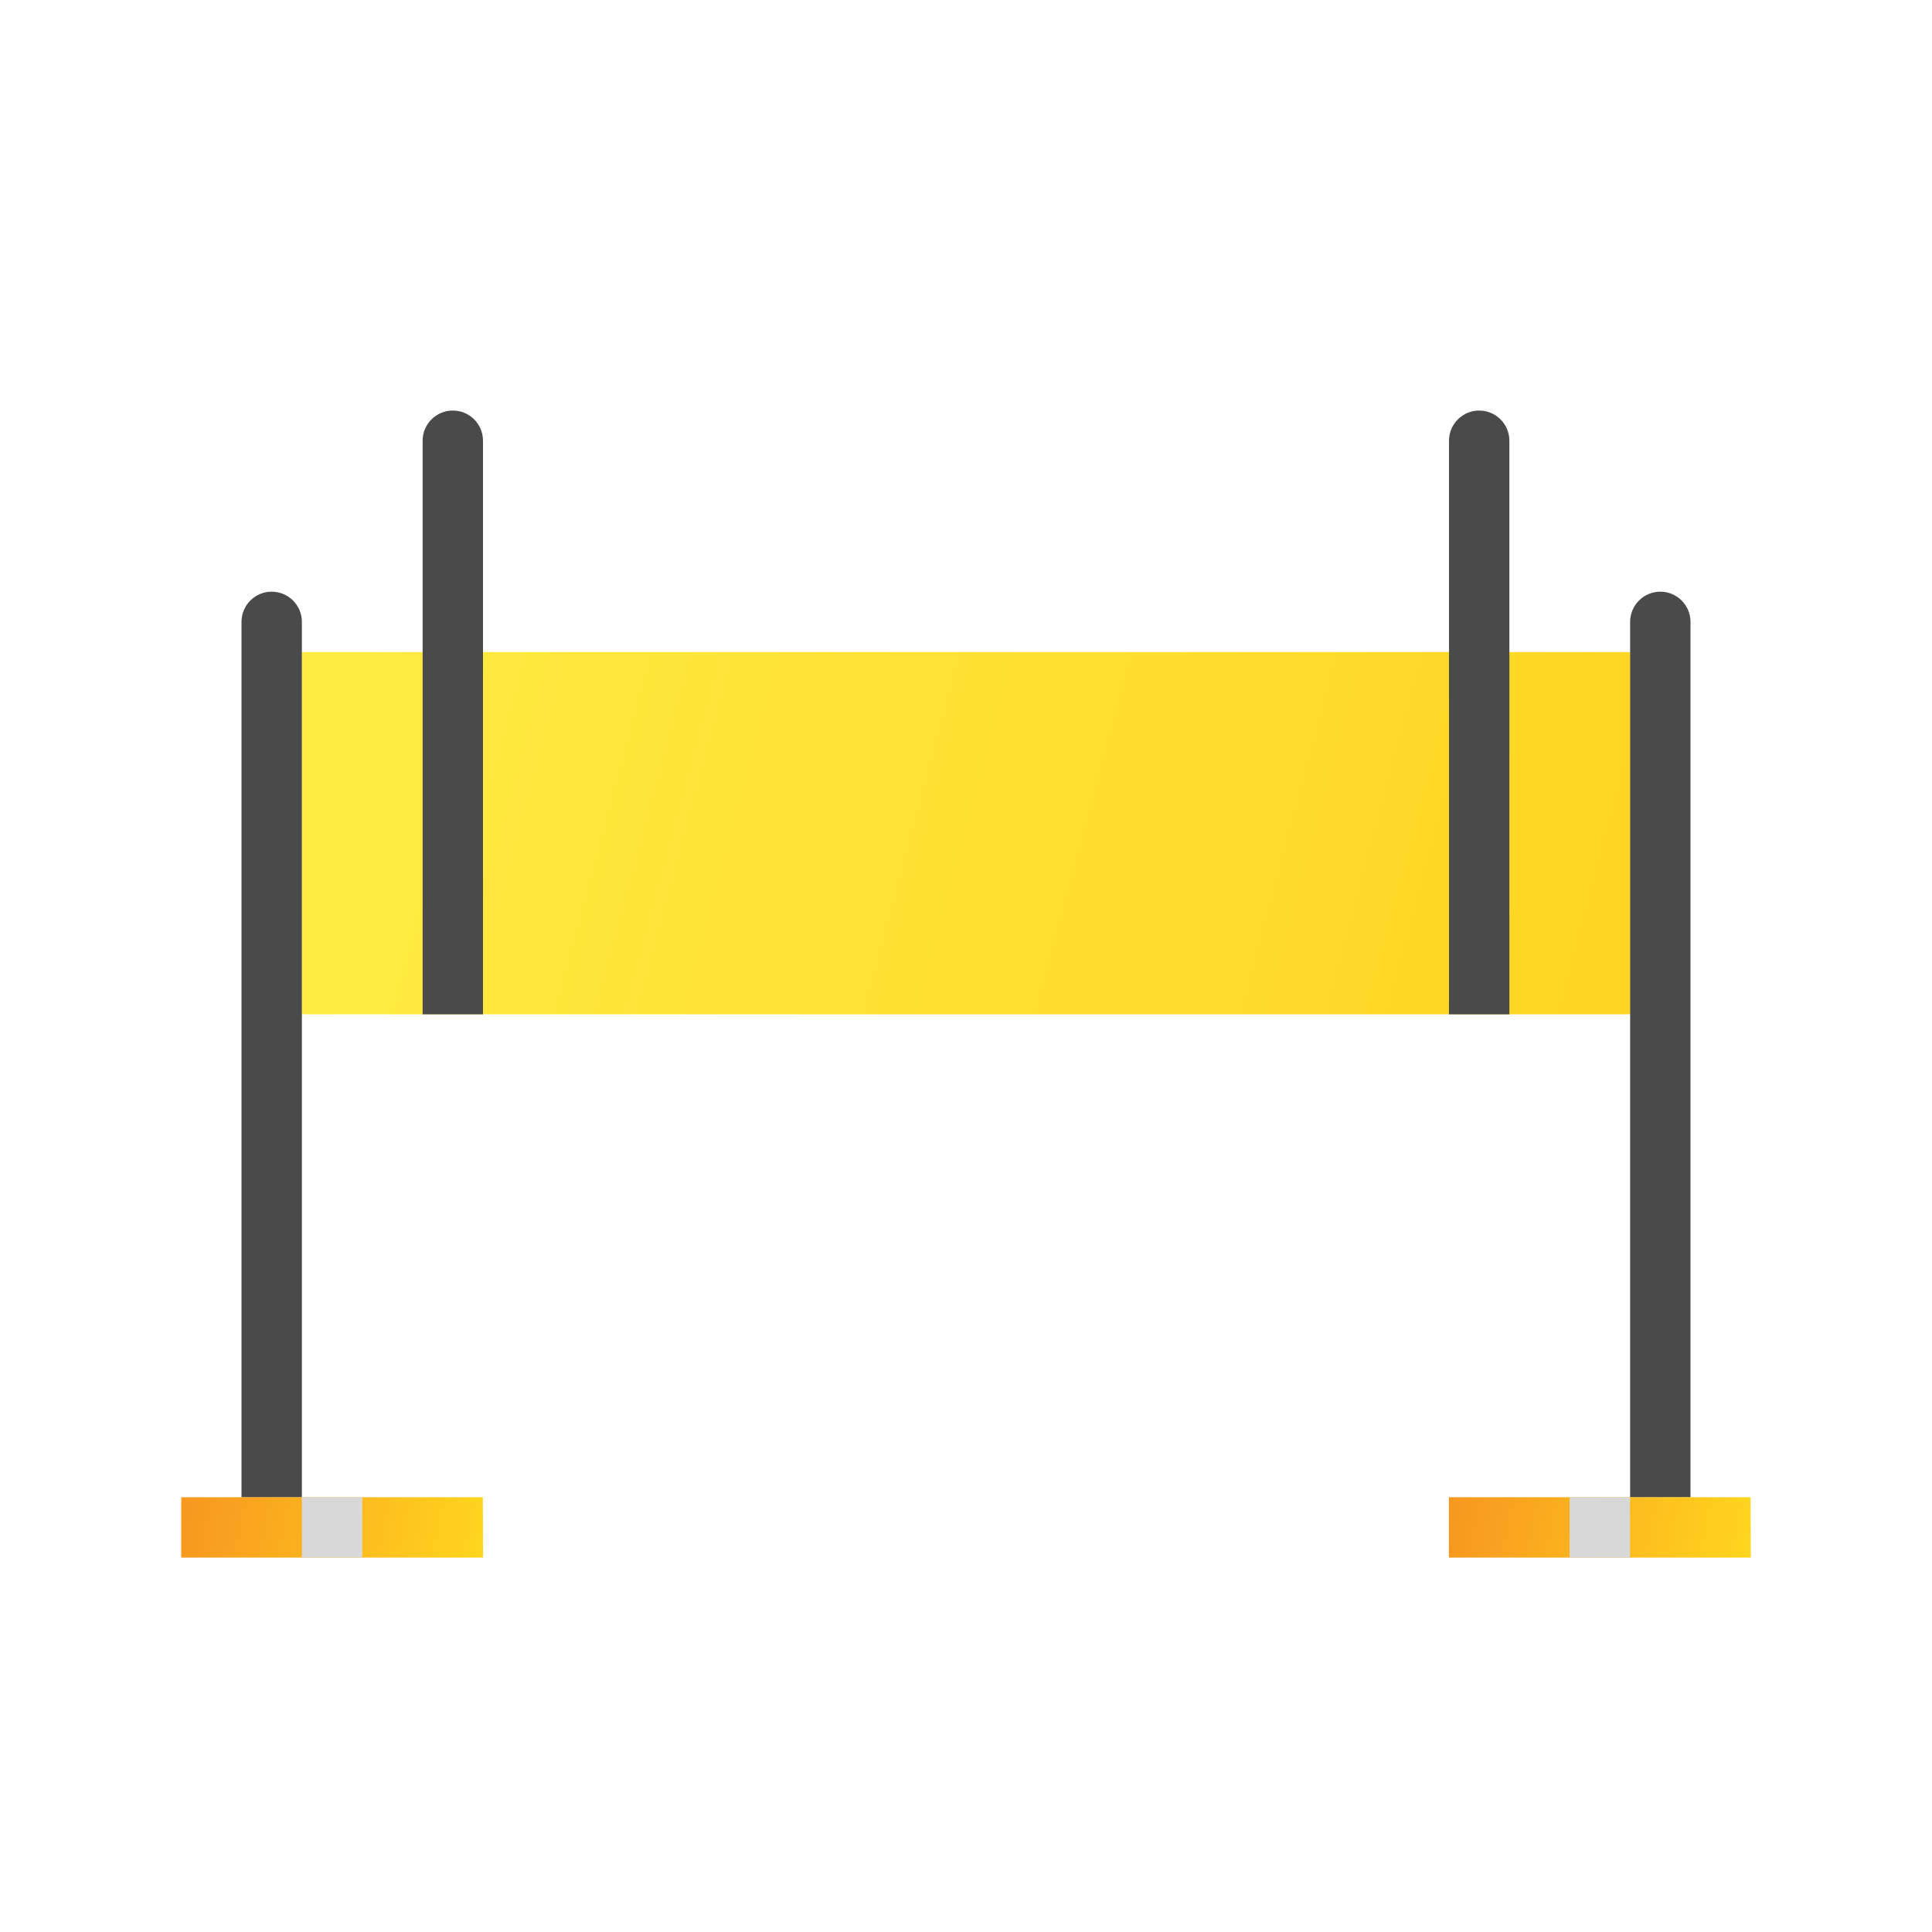 <?xml version="1.0" encoding="UTF-8"?>
<svg width="20px" height="20px" viewBox="0 0 20 20" version="1.1" xmlns="http://www.w3.org/2000/svg" xmlns:xlink="http://www.w3.org/1999/xlink">
    <!-- Generator: sketchtool 59.1 (101010) - https://sketch.com -->
    <title>CC87ED58-C866-4AC5-BF39-234BC14F3B90</title>
    <desc>Created with sketchtool.</desc>
    <defs>
        <linearGradient x1="100%" y1="53.719%" x2="0%" y2="46.44%" id="linearGradient-1">
            <stop stop-color="#FFD521" offset="0%"></stop>
            <stop stop-color="#FFEC42" offset="100%"></stop>
        </linearGradient>
        <linearGradient x1="0%" y1="48%" x2="100%" y2="52%" id="linearGradient-2">
            <stop stop-color="#FFD51D" offset="0%"></stop>
            <stop stop-color="#F7981F" offset="100%"></stop>
        </linearGradient>
    </defs>
    <g id="Concepts-2" stroke="none" stroke-width="1" fill="none" fill-rule="evenodd">
        <g id="Create-Location-Blank" transform="translate(-360, -575)">
            <g id="bar/line_item_selected" transform="translate(344, 568)">
                <g id="Group" transform="translate(16, 3.5)">
                    <g id="icon/antennas" transform="translate(0, 3)">
                        <rect id="Rectangle" fill="url(#linearGradient-1)" transform="translate(10, 9.125) rotate(-360) translate(-10, -9.125) " x="3.125" y="7.25" width="13.75" height="3.75"></rect>
                        <path d="M17.188,6.625 C17.36,6.625 17.5,6.765 17.5,6.938 L17.5,16 L17.5,16 L16.875,16 L16.875,6.938 C16.875,6.765 17.015,6.625 17.188,6.625 Z" id="Rectangle" fill="#4A4A4A" transform="translate(17.188, 11.312) rotate(-360) translate(-17.188, -11.312) "></path>
                        <path d="M2.812,6.625 C2.985,6.625 3.125,6.765 3.125,6.938 L3.125,16 L3.125,16 L2.5,16 L2.5,6.938 C2.5,6.765 2.64,6.625 2.812,6.625 Z" id="Rectangle" fill="#4A4A4A" transform="translate(2.812, 11.312) rotate(-360) translate(-2.812, -11.312) "></path>
                        <path d="M15.312,4.75 C15.485,4.75 15.625,4.89 15.625,5.062 L15.625,11 L15.625,11 L15,11 L15,5.062 C15,4.89 15.14,4.75 15.312,4.75 Z" id="Rectangle" fill="#4A4A4A" transform="translate(15.312, 7.875) rotate(-360) translate(-15.312, -7.875) "></path>
                        <path d="M4.688,4.75 C4.86,4.75 5,4.89 5,5.062 L5,11 L5,11 L4.375,11 L4.375,5.062 C4.375,4.89 4.515,4.75 4.688,4.75 Z" id="Rectangle" fill="#4A4A4A" transform="translate(4.688, 7.875) rotate(-360) translate(-4.688, -7.875) "></path>
                        <polygon id="Rectangle" fill="url(#linearGradient-2)" transform="translate(3.438, 16.312) rotate(-180) translate(-3.438, -16.312) " points="1.875 16 5 16 5 16.625 1.878 16.625"></polygon>
                        <polygon id="Rectangle" fill="#D8D8D8" transform="translate(3.438, 16.312) rotate(-270) translate(-3.438, -16.312) " points="3.125 16 3.75 16 3.75 16.625 3.125 16.625"></polygon>
                        <polygon id="Rectangle" fill="url(#linearGradient-2)" transform="translate(16.562, 16.312) rotate(-180) translate(-16.562, -16.312) " points="15 16 18.125 16 18.125 16.625 15.003 16.625"></polygon>
                        <polygon id="Rectangle" fill="#D8D8D8" transform="translate(16.562, 16.312) rotate(-270) translate(-16.562, -16.312) " points="16.25 16 16.875 16 16.875 16.625 16.25 16.625"></polygon>
                    </g>
                </g>
            </g>
        </g>
    </g>
</svg>